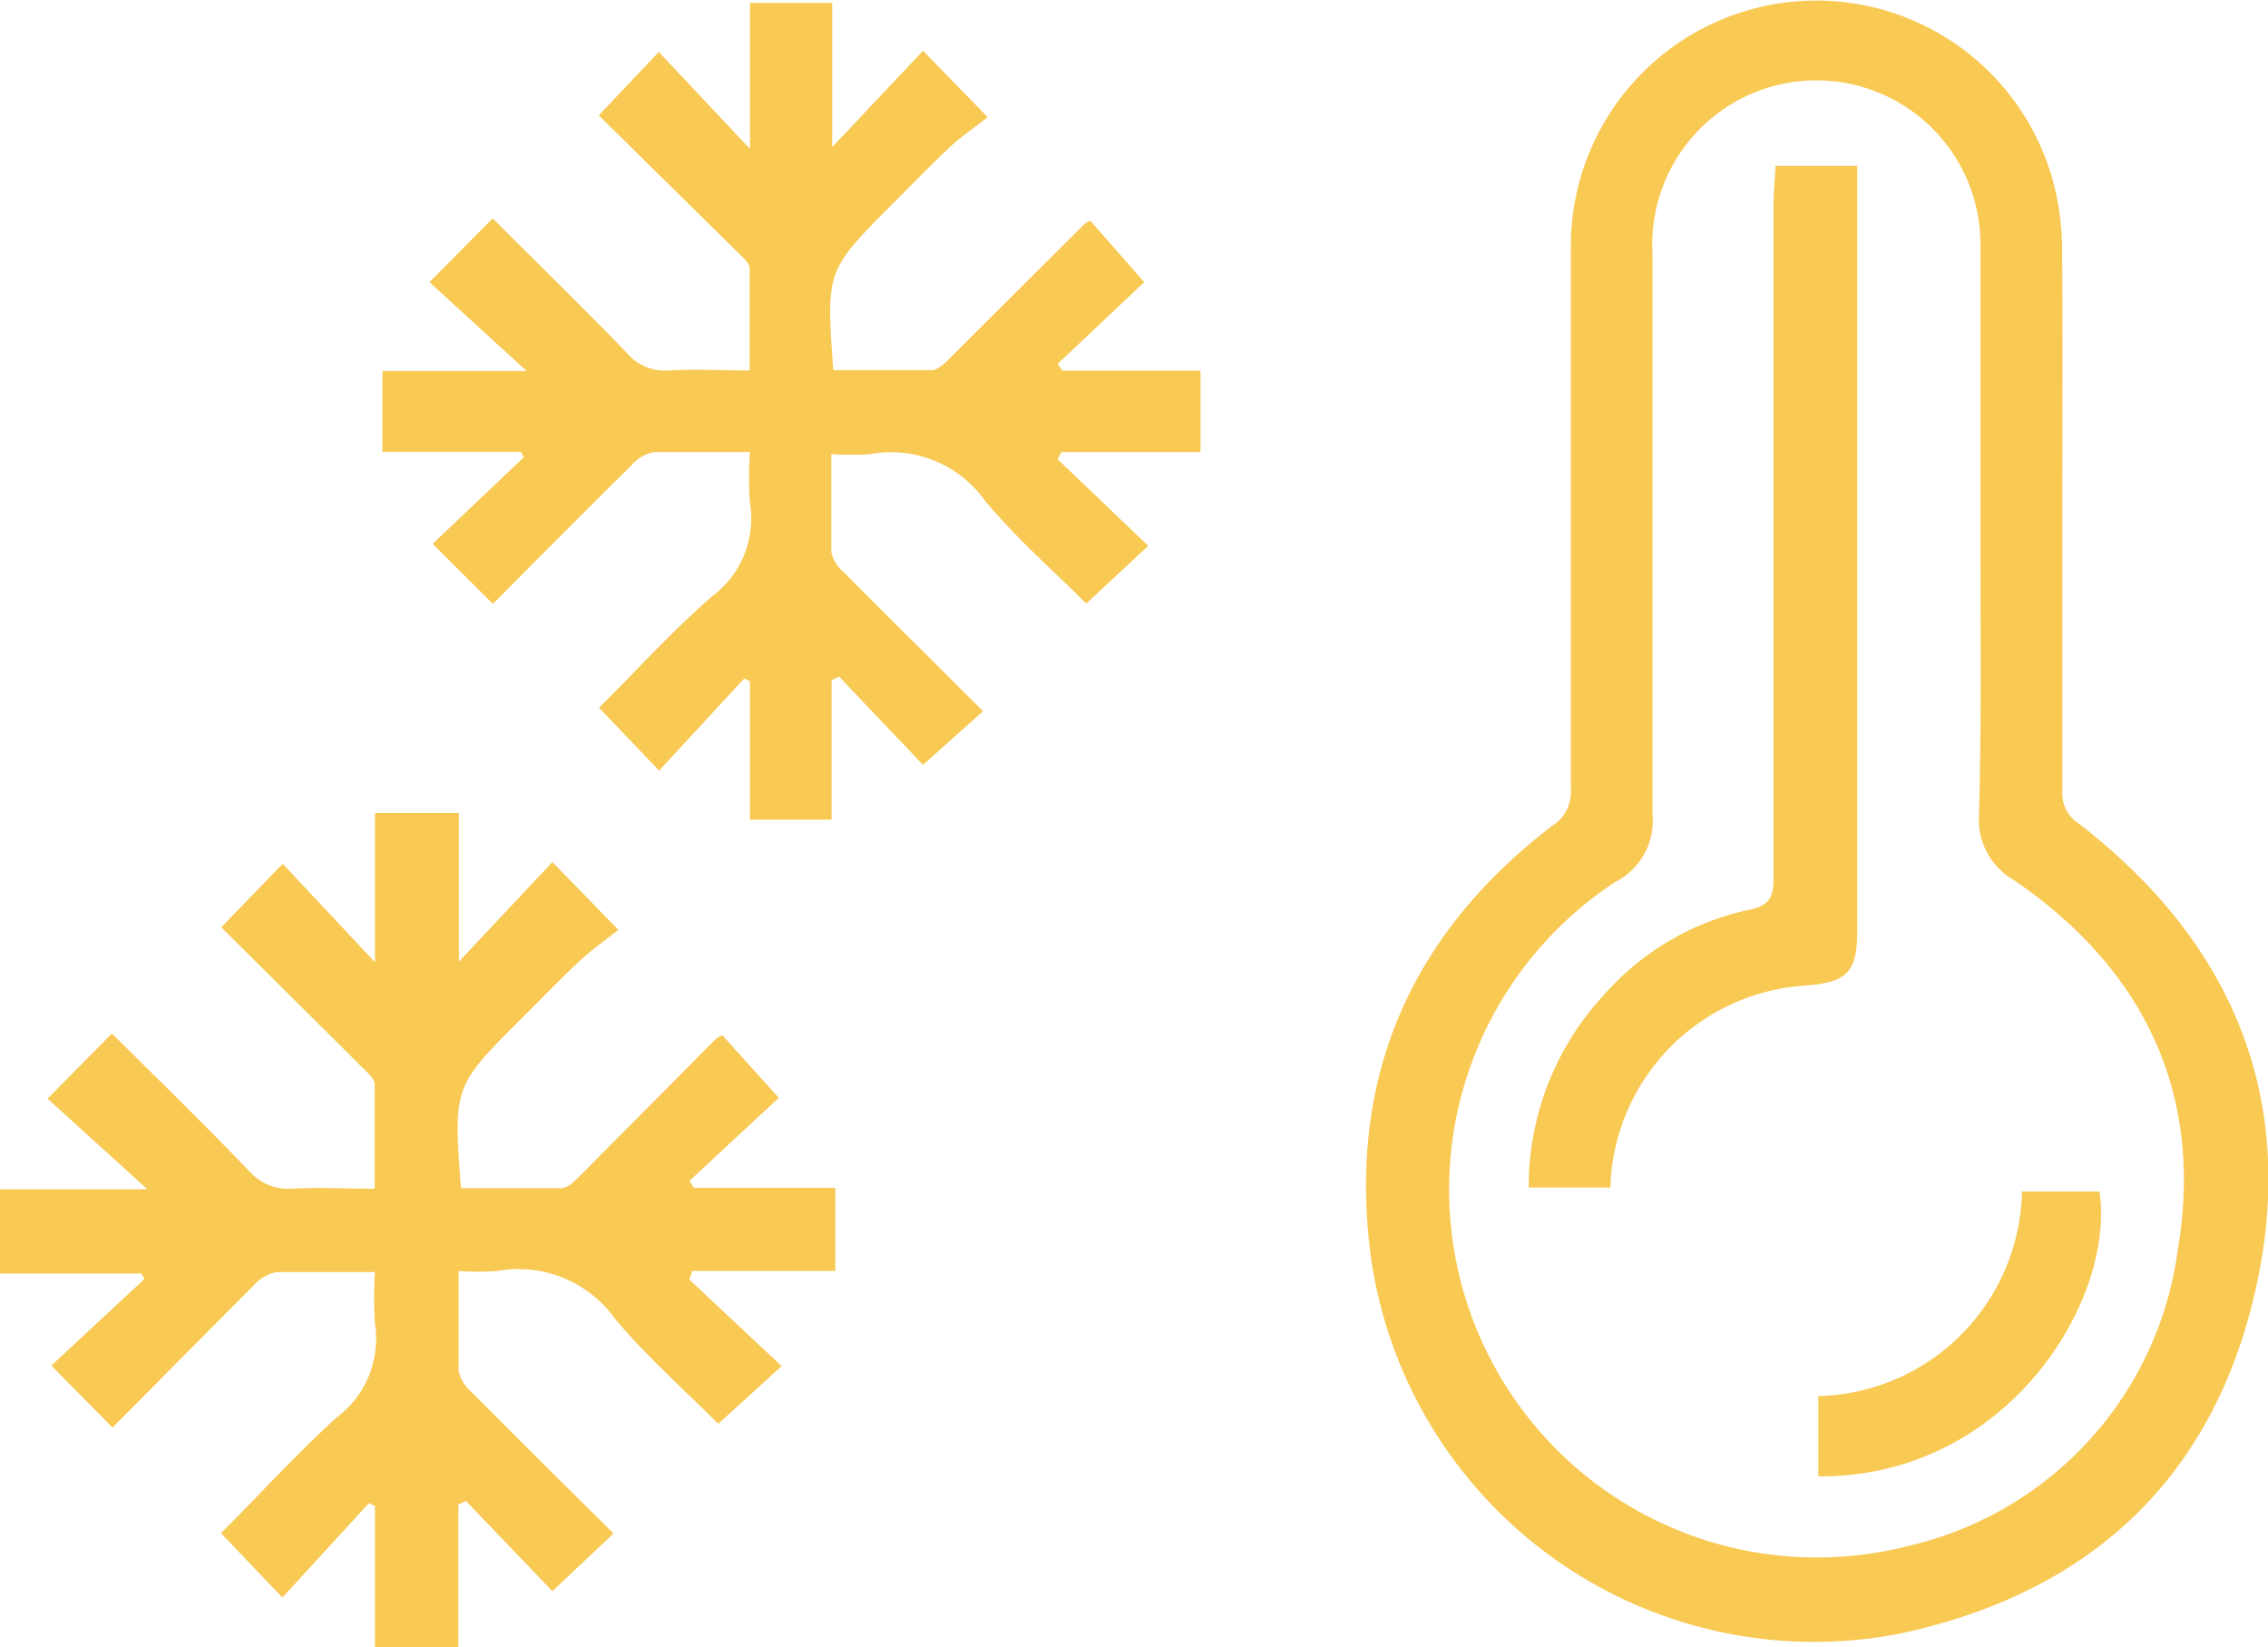 <svg xmlns="http://www.w3.org/2000/svg" viewBox="0 0 78.63 57.1" fill="#F8C953"><title>sleetAsset 31</title><g id="Layer_2" data-name="Layer 2"><g id="Layer_1-2" data-name="Layer 1"><path d="M71.5,17.71c0,3.23,0,6.46,0,9.69a1.25,1.25,0,0,0,.59,1.16c5.35,4.14,7.6,9.59,6.1,16.18S72.37,55.25,65.82,56.63a15.52,15.52,0,0,1-18.3-13.12c-.8-6.16,1.39-11.14,6.31-14.9a1.36,1.36,0,0,0,.63-1.24q0-9.42,0-18.83A8.51,8.51,0,0,1,71.18,6.29a9.13,9.13,0,0,1,.31,2.27C71.52,11.61,71.5,14.66,71.5,17.71Zm-2.84.91v-10a5.69,5.69,0,1,0-11.37.16c0,6.48,0,13,0,19.44A2.38,2.38,0,0,1,56,30.57a12.75,12.75,0,0,0,10.21,23,12.17,12.17,0,0,0,9.29-10.23c.92-5.4-1.15-9.74-5.67-12.83a2.41,2.41,0,0,1-1.22-2.25C68.7,25.07,68.66,21.84,68.66,18.62Z"/><path d="M36.67,15.92l3.14,3-2.15,2c-1.11-1.11-2.41-2.25-3.5-3.55a4,4,0,0,0-4-1.63,9.8,9.8,0,0,1-1.34,0c0,1.17,0,2.28,0,3.4a1.32,1.32,0,0,0,.45.71c1.58,1.59,3.18,3.17,4.81,4.8L32,26.51l-2.91-3.06-.26.13v4.83H26v-4.8l-.2-.09-2.95,3.19-2.08-2.18c1.28-1.27,2.53-2.66,3.93-3.87A3.36,3.36,0,0,0,26,17.42a12.55,12.55,0,0,1,0-1.75c-1.16,0-2.25,0-3.33,0a1.39,1.39,0,0,0-.79.47c-1.6,1.58-3.18,3.17-4.79,4.79L15,18.85l3.16-3-.1-.19h-4.8V12.86h5L14.89,9.78l2.19-2.21c1.56,1.56,3.13,3.09,4.65,4.66a1.73,1.73,0,0,0,1.47.61c.88-.05,1.77,0,2.79,0,0-1.19,0-2.36,0-3.53,0-.21-.28-.43-.46-.61L20.76,4,22.84,1.8,26,5.16V.1h2.85v5L32,1.76l2.24,2.3c-.46.37-1,.72-1.41,1.14-.65.6-1.26,1.25-1.89,1.87-2.3,2.31-2.3,2.31-2.05,5.76,1.13,0,2.27,0,3.41,0,.24,0,.49-.28.7-.48l4.59-4.58a1.07,1.07,0,0,1,.21-.12l1.87,2.13-3,2.83.16.24h4.79v2.82H36.79Z"/><path d="M23.9,44.35l3.2,3-2.2,2c-1.13-1.14-2.45-2.3-3.57-3.63a4.11,4.11,0,0,0-4.07-1.67,8.66,8.66,0,0,1-1.36,0c0,1.2,0,2.34,0,3.48a1.37,1.37,0,0,0,.45.72c1.62,1.63,3.25,3.25,4.92,4.9l-2.12,2-3-3.13-.26.13V57.1H13V52.2l-.21-.1-3,3.27L7.66,53.14c1.31-1.3,2.59-2.72,4-4A3.41,3.41,0,0,0,13,45.88a13.25,13.25,0,0,1,0-1.79c-1.19,0-2.3,0-3.41,0a1.44,1.44,0,0,0-.81.48C7.15,46.2,5.54,47.83,3.9,49.48L1.78,47.33l3.23-3-.11-.19H0V41.22H5.11L1.65,38.08l2.23-2.26c1.6,1.59,3.2,3.15,4.75,4.76a1.8,1.8,0,0,0,1.5.62c.91-.05,1.81,0,2.86,0,0-1.22,0-2.42,0-3.61,0-.22-.28-.44-.47-.63-1.62-1.62-3.25-3.23-4.85-4.82l2.13-2.2L13,33.35V28.18h2.91v5.15l3.24-3.45,2.29,2.35c-.47.37-1,.74-1.43,1.16-.67.62-1.29,1.28-1.94,1.92-2.35,2.35-2.35,2.35-2.09,5.87,1.15,0,2.32,0,3.48,0,.25,0,.5-.29.71-.49L24.83,36a1.07,1.07,0,0,1,.21-.12L27,38.05l-3.1,2.88.16.24h4.9v2.88H24Z"/><path d="M61.56,5.75h2.83v26.5c0,1.44-.34,1.8-1.81,1.91a7.22,7.22,0,0,0-6.75,7H53a9.76,9.76,0,0,1,2.61-6.68,9.29,9.29,0,0,1,5-2.94c.8-.16.88-.5.88-1.17,0-7.84,0-15.69,0-23.53Z"/><path d="M70.1,41.3h2.69c.55,3.77-3.2,9.92-9.75,9.87V48.39A7.24,7.24,0,0,0,70.1,41.3Z"/></g></g></svg>